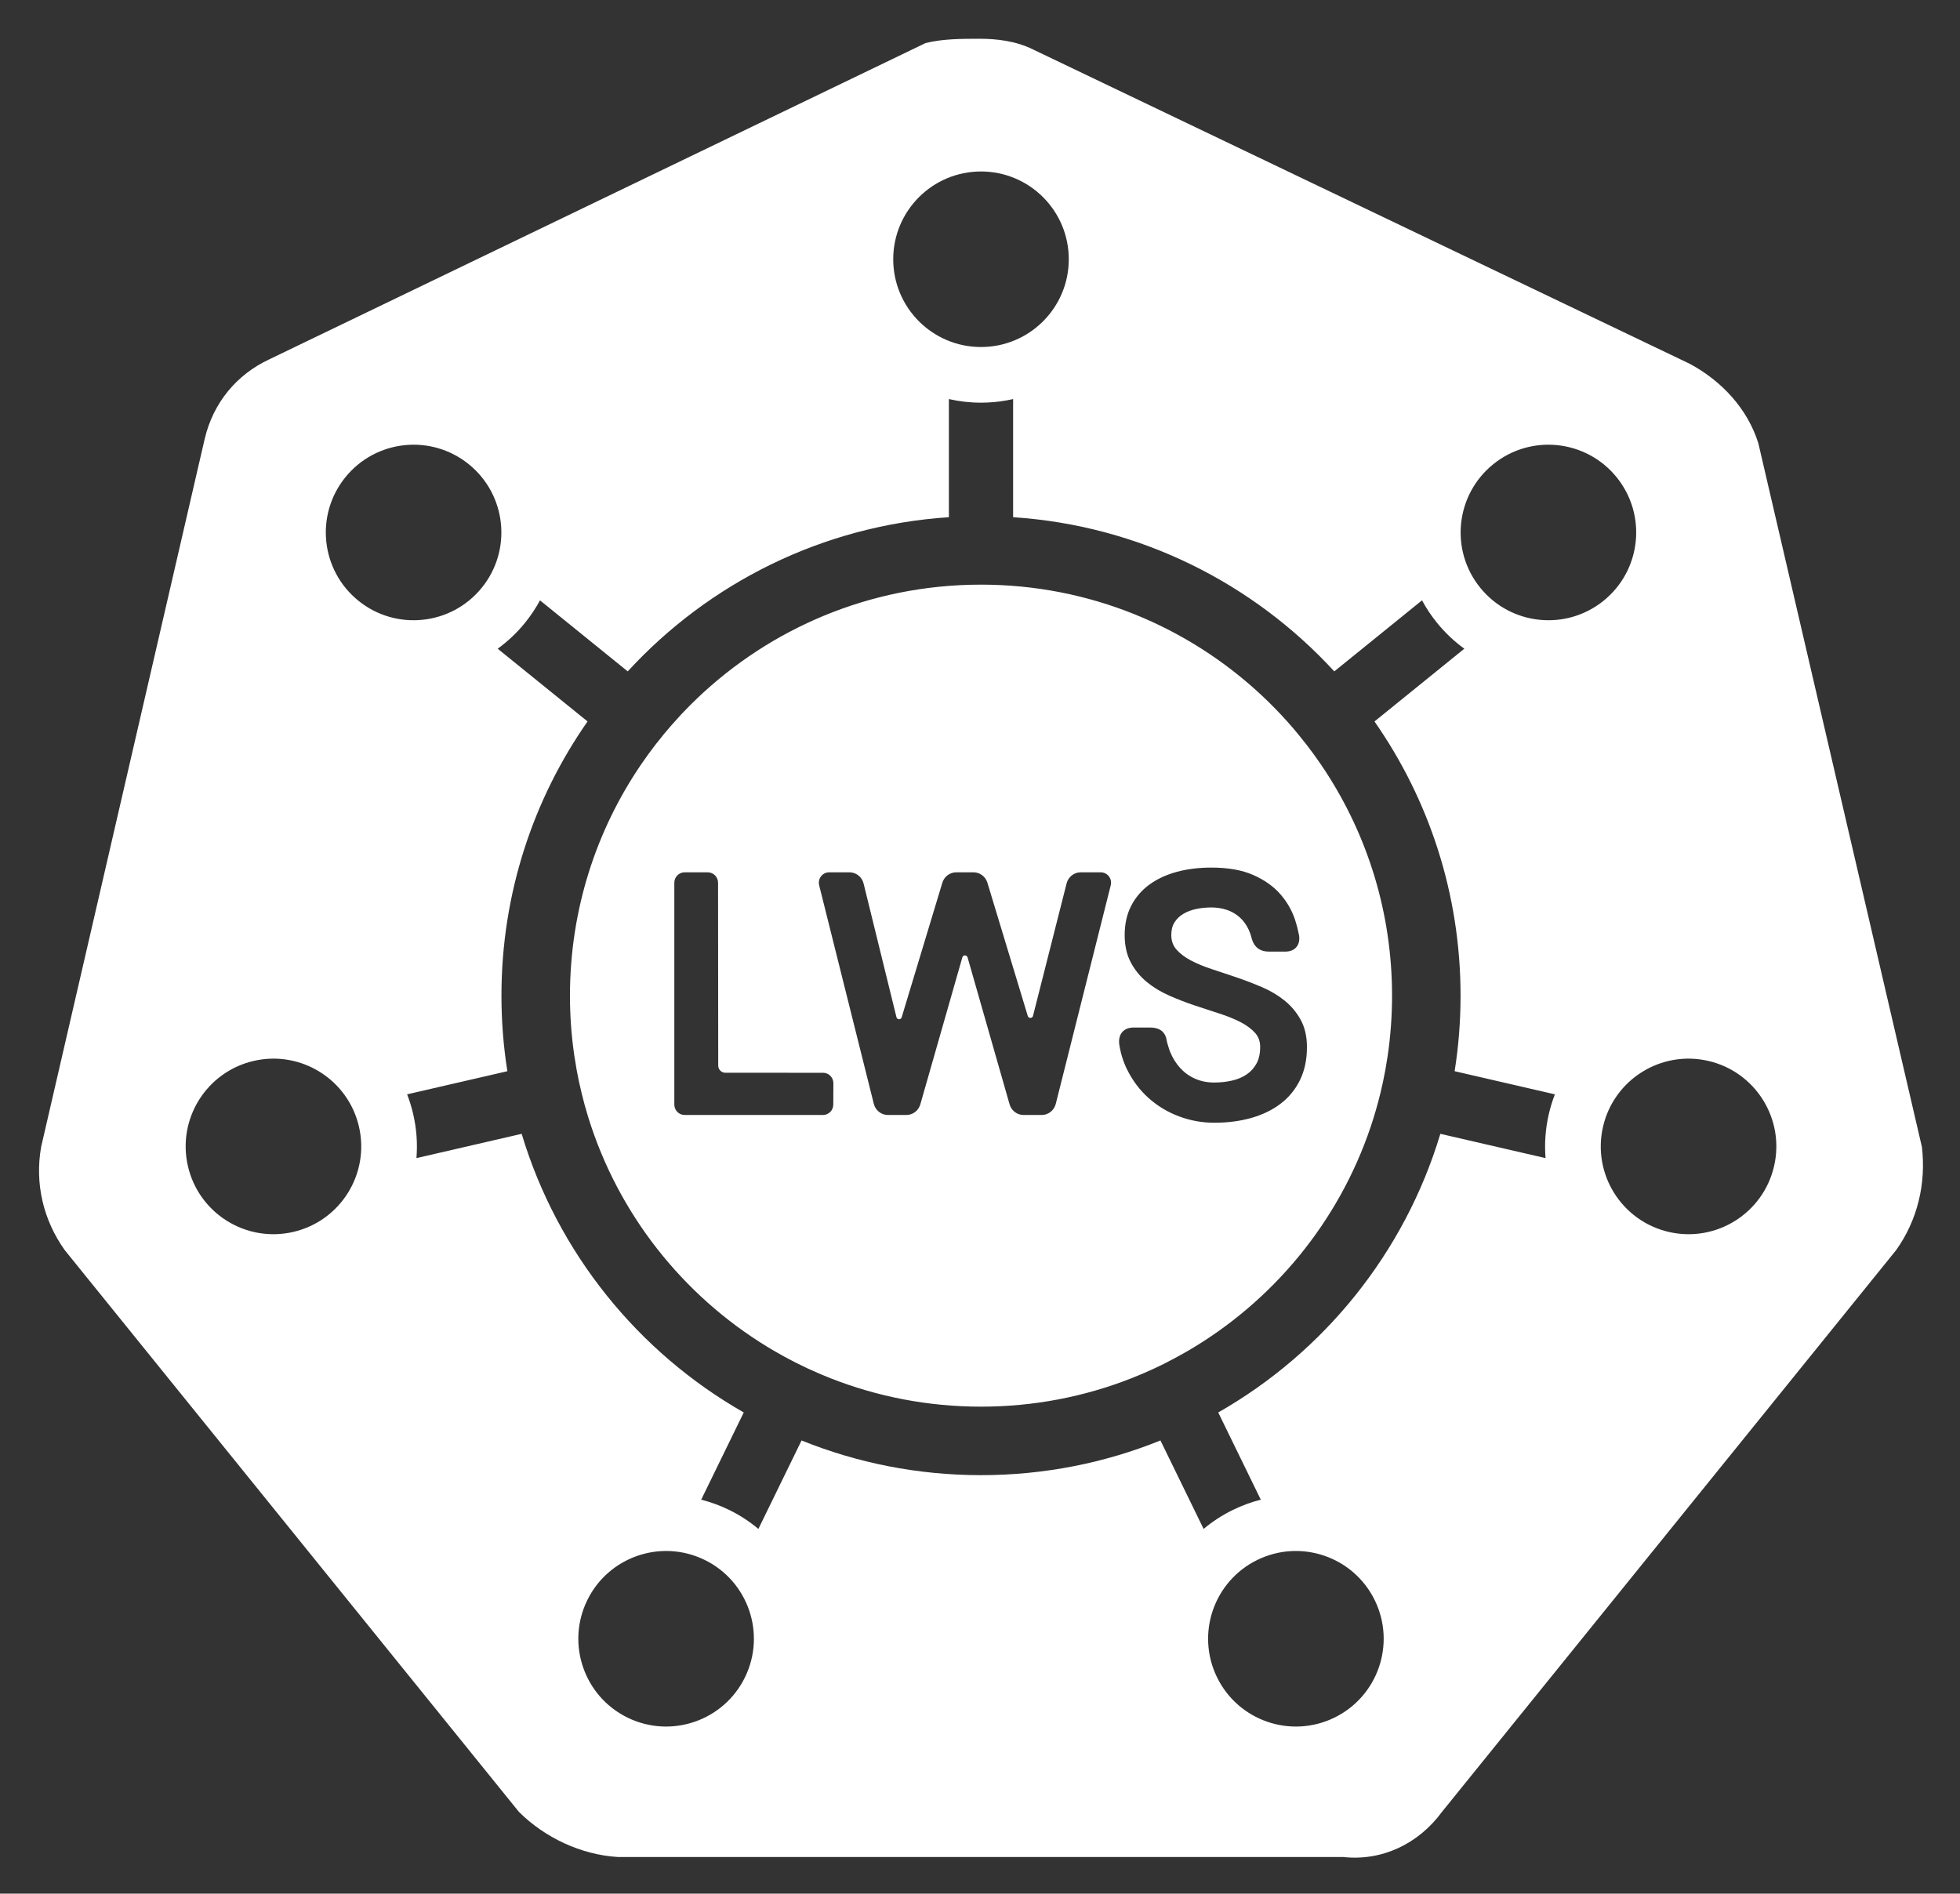 <svg xmlns="http://www.w3.org/2000/svg" role="img" viewBox="-9.39 -9.39 488.28 471.78"><rect x="-9.39" y="-9.39" width="488.28" height="471.78" fill="#333333" stroke="none"/><g id="K8-Contributions" fill="none" fill-rule="evenodd" stroke="none" stroke-width="1"><path id="lws-icon-white" fill="#FFF" fill-rule="nonzero" d="M234.591,0.267 C238.88,0.267 243.705,0.803 247.993,2.947 L411.501,81.216 C419.542,85.505 425.975,92.474 428.656,101.052 L469.399,276.353 C470.471,285.467 468.326,294.58 462.966,302.086 L349.85,442.005 C343.953,450.046 334.84,454.335 325.19,453.263 L144.528,453.263 C135.414,452.727 126.301,448.438 119.868,442.005 L6.753,302.086 C1.392,294.58 -0.753,285.467 0.856,276.353 L41.599,99.979 C43.743,90.866 49.64,83.897 57.681,80.144 L221.189,1.339 C225.478,0.267 230.302,0.267 234.591,0.267 Z M333.1,389.309 C327.806,378.455 314.715,373.947 303.86,379.242 C293.006,384.536 288.499,397.626 293.793,408.481 C299.087,419.335 312.177,423.843 323.032,418.549 C333.886,413.255 338.394,400.164 333.1,389.309 Z M166.14,379.242 C155.285,373.947 142.194,378.455 136.9,389.309 C131.606,400.164 136.114,413.255 146.968,418.549 C157.823,423.843 170.913,419.335 176.207,408.481 C181.501,397.626 176.994,384.536 166.14,379.242 Z M243.002,90.034 L241.446,90.353 C239.355,90.734 237.201,90.933 235,90.933 C232.249,90.933 229.57,90.622 226.998,90.034 L227.001,119.464 C195.39,121.553 167.14,135.938 146.989,157.88 L125.133,140.18 C124.089,142.118 122.851,143.987 121.415,145.761 C119.386,148.266 117.088,150.425 114.596,152.231 L136.98,170.352 C123.462,189.712 115.533,213.263 115.533,238.667 C115.533,245.072 116.037,251.359 117.008,257.492 L92.031,263.254 C92.647,264.839 93.157,266.488 93.551,268.194 C94.401,271.879 94.649,275.564 94.357,279.143 L120.568,273.093 C129.465,302.706 149.541,327.48 175.894,342.511 L165.294,364.24 C167.639,364.834 169.958,365.676 172.218,366.778 C174.904,368.088 177.352,369.69 179.543,371.528 L190.295,349.488 C204.104,355.064 219.193,358.133 235,358.133 C250.807,358.133 265.896,355.064 279.705,349.488 L290.457,371.528 C292.648,369.69 295.096,368.088 297.782,366.778 C300.04,365.677 302.359,364.835 304.702,364.241 L294.1,342.514 C320.456,327.483 340.535,302.708 349.432,273.093 L375.643,279.143 C375.351,275.564 375.599,271.879 376.449,268.194 C376.843,266.488 377.353,264.839 377.969,263.254 L352.992,257.492 C353.963,251.359 354.467,245.072 354.467,238.667 C354.467,213.266 346.539,189.716 333.024,170.357 L355.405,152.231 C352.912,150.426 350.614,148.267 348.585,145.761 C347.149,143.987 345.911,142.118 344.867,140.18 L323.011,157.88 C302.86,135.938 274.61,121.553 242.999,119.464 L243.002,90.034 Z M235,136.267 L237.579,136.299 L240.113,136.392 L242.534,136.54 C269.064,138.469 292.79,150.506 309.877,168.815 C310.876,169.886 311.853,170.978 312.807,172.091 L314.001,173.525 L316.124,176.171 C317.37,177.787 318.57,179.441 319.72,181.131 L320.831,182.798 C331.31,198.864 337.4,218.054 337.4,238.667 C337.4,243.778 337.026,248.802 336.303,253.712 L335.724,257.218 L335.116,260.276 C334.463,263.317 333.674,266.308 332.757,269.242 L332.106,271.254 C324.108,295.097 307.575,315.023 286.136,327.404 L283.292,328.976 L280.899,330.229 L279.462,330.936 L278.012,331.622 L275.472,332.758 L272.309,334.058 C260.748,338.583 248.164,341.067 235,341.067 C221.746,341.067 209.08,338.549 197.454,333.965 L195.388,333.12 L194.535,332.757 L192.316,331.771 L191.706,331.491 L188.886,330.121 C187.023,329.179 185.192,328.182 183.396,327.133 L181.625,326.073 C160.623,313.22 144.611,293.011 137.177,269.03 C136.526,266.933 135.942,264.807 135.425,262.655 L135.575,263.253 L134.815,259.95 L134.277,257.221 L133.687,253.641 L133.595,253.001 C132.939,248.317 132.6,243.532 132.6,238.667 C132.6,217.253 139.173,197.374 150.412,180.937 C151.508,179.335 152.648,177.766 153.83,176.231 L156.056,173.442 C156.663,172.708 157.28,171.983 157.904,171.27 L160.286,168.641 L160.821,168.074 C178.314,149.698 202.565,137.814 229.588,136.407 L232.197,136.304 L235,136.267 Z M416.186,254.926 C404.419,252.209 392.677,259.546 389.961,271.313 C387.244,283.08 394.581,294.821 406.348,297.538 C418.115,300.255 429.857,292.918 432.573,281.151 C435.29,269.384 427.953,257.642 416.186,254.926 Z M80.039,271.313 C77.323,259.546 65.581,252.209 53.814,254.926 C42.047,257.642 34.71,269.384 37.427,281.151 C40.143,292.918 51.885,300.255 63.652,297.538 C75.419,294.821 82.756,283.08 80.039,271.313 Z M292.377,206.76 C289.266,206.76 286.401,207.114 283.782,207.824 C281.14,208.54 278.854,209.605 276.928,211.018 C274.983,212.445 273.472,214.213 272.401,216.312 C271.328,218.416 270.793,220.832 270.793,223.55 C270.793,226.217 271.309,228.517 272.346,230.443 C273.367,232.341 274.71,233.967 276.369,235.317 C278.002,236.646 279.867,237.769 281.96,238.686 C284.009,239.584 286.094,240.389 288.215,241.102 C290.316,241.808 292.383,242.486 294.414,243.136 C296.4,243.771 298.161,244.487 299.697,245.284 C301.19,246.058 302.388,246.952 303.292,247.962 C304.13,248.898 304.546,250.055 304.546,251.469 C304.546,253.114 304.239,254.485 303.631,255.588 C303.016,256.704 302.201,257.603 301.18,258.293 C300.137,258.998 298.926,259.509 297.542,259.826 C296.123,260.151 294.641,260.313 293.095,260.313 C291.373,260.313 289.806,260.004 288.388,259.386 C286.968,258.767 285.735,257.894 284.683,256.762 C283.623,255.62 282.766,254.257 282.112,252.666 C281.985,252.357 281.797,251.788 281.578,251.051 L281.342,250.23 L281.249,249.746 L281.12,249.174 L281.023,248.891 C280.467,247.371 279.168,246.608 277.07,246.608 L273.05,246.608 C270.508,246.608 269.183,248.251 269.424,250.651 L269.453,250.882 C269.806,253.096 270.44,255.13 271.361,257.003 C272.744,259.817 274.553,262.22 276.785,264.207 C279.014,266.19 281.543,267.709 284.368,268.758 C287.189,269.807 290.099,270.331 293.095,270.331 C296.405,270.331 299.456,269.941 302.246,269.159 C305.057,268.372 307.499,267.2 309.566,265.644 C311.651,264.074 313.281,262.101 314.449,259.733 C315.617,257.363 316.2,254.606 316.2,251.469 C316.2,248.856 315.683,246.596 314.644,244.697 C313.622,242.828 312.28,241.224 310.621,239.889 C308.987,238.574 307.122,237.466 305.029,236.563 C302.982,235.681 300.892,234.876 298.76,234.15 C298.055,233.91 297.355,233.673 296.659,233.44 L292.541,232.075 C290.555,231.426 288.794,230.696 287.259,229.885 C285.766,229.098 284.57,228.185 283.665,227.148 C282.823,226.183 282.405,224.995 282.405,223.55 C282.405,222.288 282.675,221.244 283.209,220.405 C283.761,219.538 284.487,218.836 285.395,218.293 C286.33,217.734 287.401,217.329 288.61,217.079 C289.852,216.822 291.108,216.693 292.377,216.693 C293.755,216.693 295.049,216.898 296.261,217.307 C297.455,217.71 298.516,218.325 299.449,219.156 C300.378,219.983 301.137,221.035 301.725,222.318 C302.029,222.982 302.277,223.711 302.468,224.507 L302.506,224.648 C303.064,226.539 304.496,227.692 306.672,227.692 L310.841,227.692 C313.366,227.692 314.66,225.868 314.208,223.502 C313.981,222.319 313.675,221.126 313.289,219.922 C312.524,217.533 311.287,215.358 309.582,213.401 C307.869,211.434 305.612,209.835 302.817,208.605 C300.019,207.372 296.54,206.76 292.377,206.76 Z M161.19,207.937 C159.759,207.937 158.6,209.097 158.6,210.527 L158.6,265.81 C158.6,267.241 159.759,268.4 161.19,268.4 L195.611,268.4 C197.037,268.4 198.195,267.247 198.201,265.822 L198.225,260.483 L198.218,260.294 C198.118,258.931 196.993,257.882 195.635,257.882 L171.326,257.88 C170.338,257.88 169.537,257.079 169.536,256.092 L169.494,210.526 C169.492,209.097 168.333,207.939 166.904,207.939 Z M202.222,207.937 L197.158,207.937 C196.945,207.937 196.734,207.964 196.528,208.017 C195.159,208.37 194.333,209.778 194.679,211.162 L208.294,265.62 C208.703,267.254 210.154,268.4 211.819,268.4 L216.394,268.4 C218.013,268.4 219.436,267.315 219.886,265.741 L230.343,229.16 L230.39,229.029 C230.461,228.863 230.621,228.72 230.815,228.663 C231.173,228.558 231.548,228.768 231.654,229.136 L242.118,265.741 C242.568,267.315 243.991,268.4 245.611,268.4 L250.105,268.4 C251.768,268.4 253.218,267.257 253.628,265.625 L267.321,211.166 C267.373,210.957 267.4,210.742 267.4,210.527 C267.4,209.098 266.256,207.937 264.843,207.937 L259.847,207.937 C258.186,207.937 256.738,209.077 256.325,210.705 L247.958,243.702 C247.899,243.936 247.725,244.121 247.499,244.192 C247.143,244.303 246.764,244.099 246.653,243.733 L236.596,210.54 C236.128,208.994 234.718,207.937 233.12,207.937 L228.844,207.937 C227.245,207.937 225.835,208.995 225.367,210.543 L215.24,244.058 C215.169,244.292 214.985,244.469 214.754,244.528 C214.393,244.619 214.025,244.395 213.933,244.023 L205.751,210.731 C205.348,209.09 203.893,207.937 202.222,207.937 Z M393.349,109.512 C385.749,100.127 371.979,98.679 362.594,106.279 C353.209,113.88 351.761,127.649 359.362,137.034 C366.962,146.419 380.731,147.867 390.116,140.267 C399.502,132.667 400.949,118.897 393.349,109.512 Z M107.406,106.279 C98.021,98.679 84.251,100.127 76.651,109.512 C69.051,118.897 70.498,132.667 79.884,140.267 C89.269,147.867 103.038,146.419 110.638,137.034 C118.239,127.649 116.791,113.88 107.406,106.279 Z M235,33.333 C222.923,33.333 213.133,43.123 213.133,55.2 C213.133,67.277 222.923,77.067 235,77.067 C247.077,77.067 256.867,67.277 256.867,55.2 C256.867,43.123 247.077,33.333 235,33.333 Z"/></g></svg>